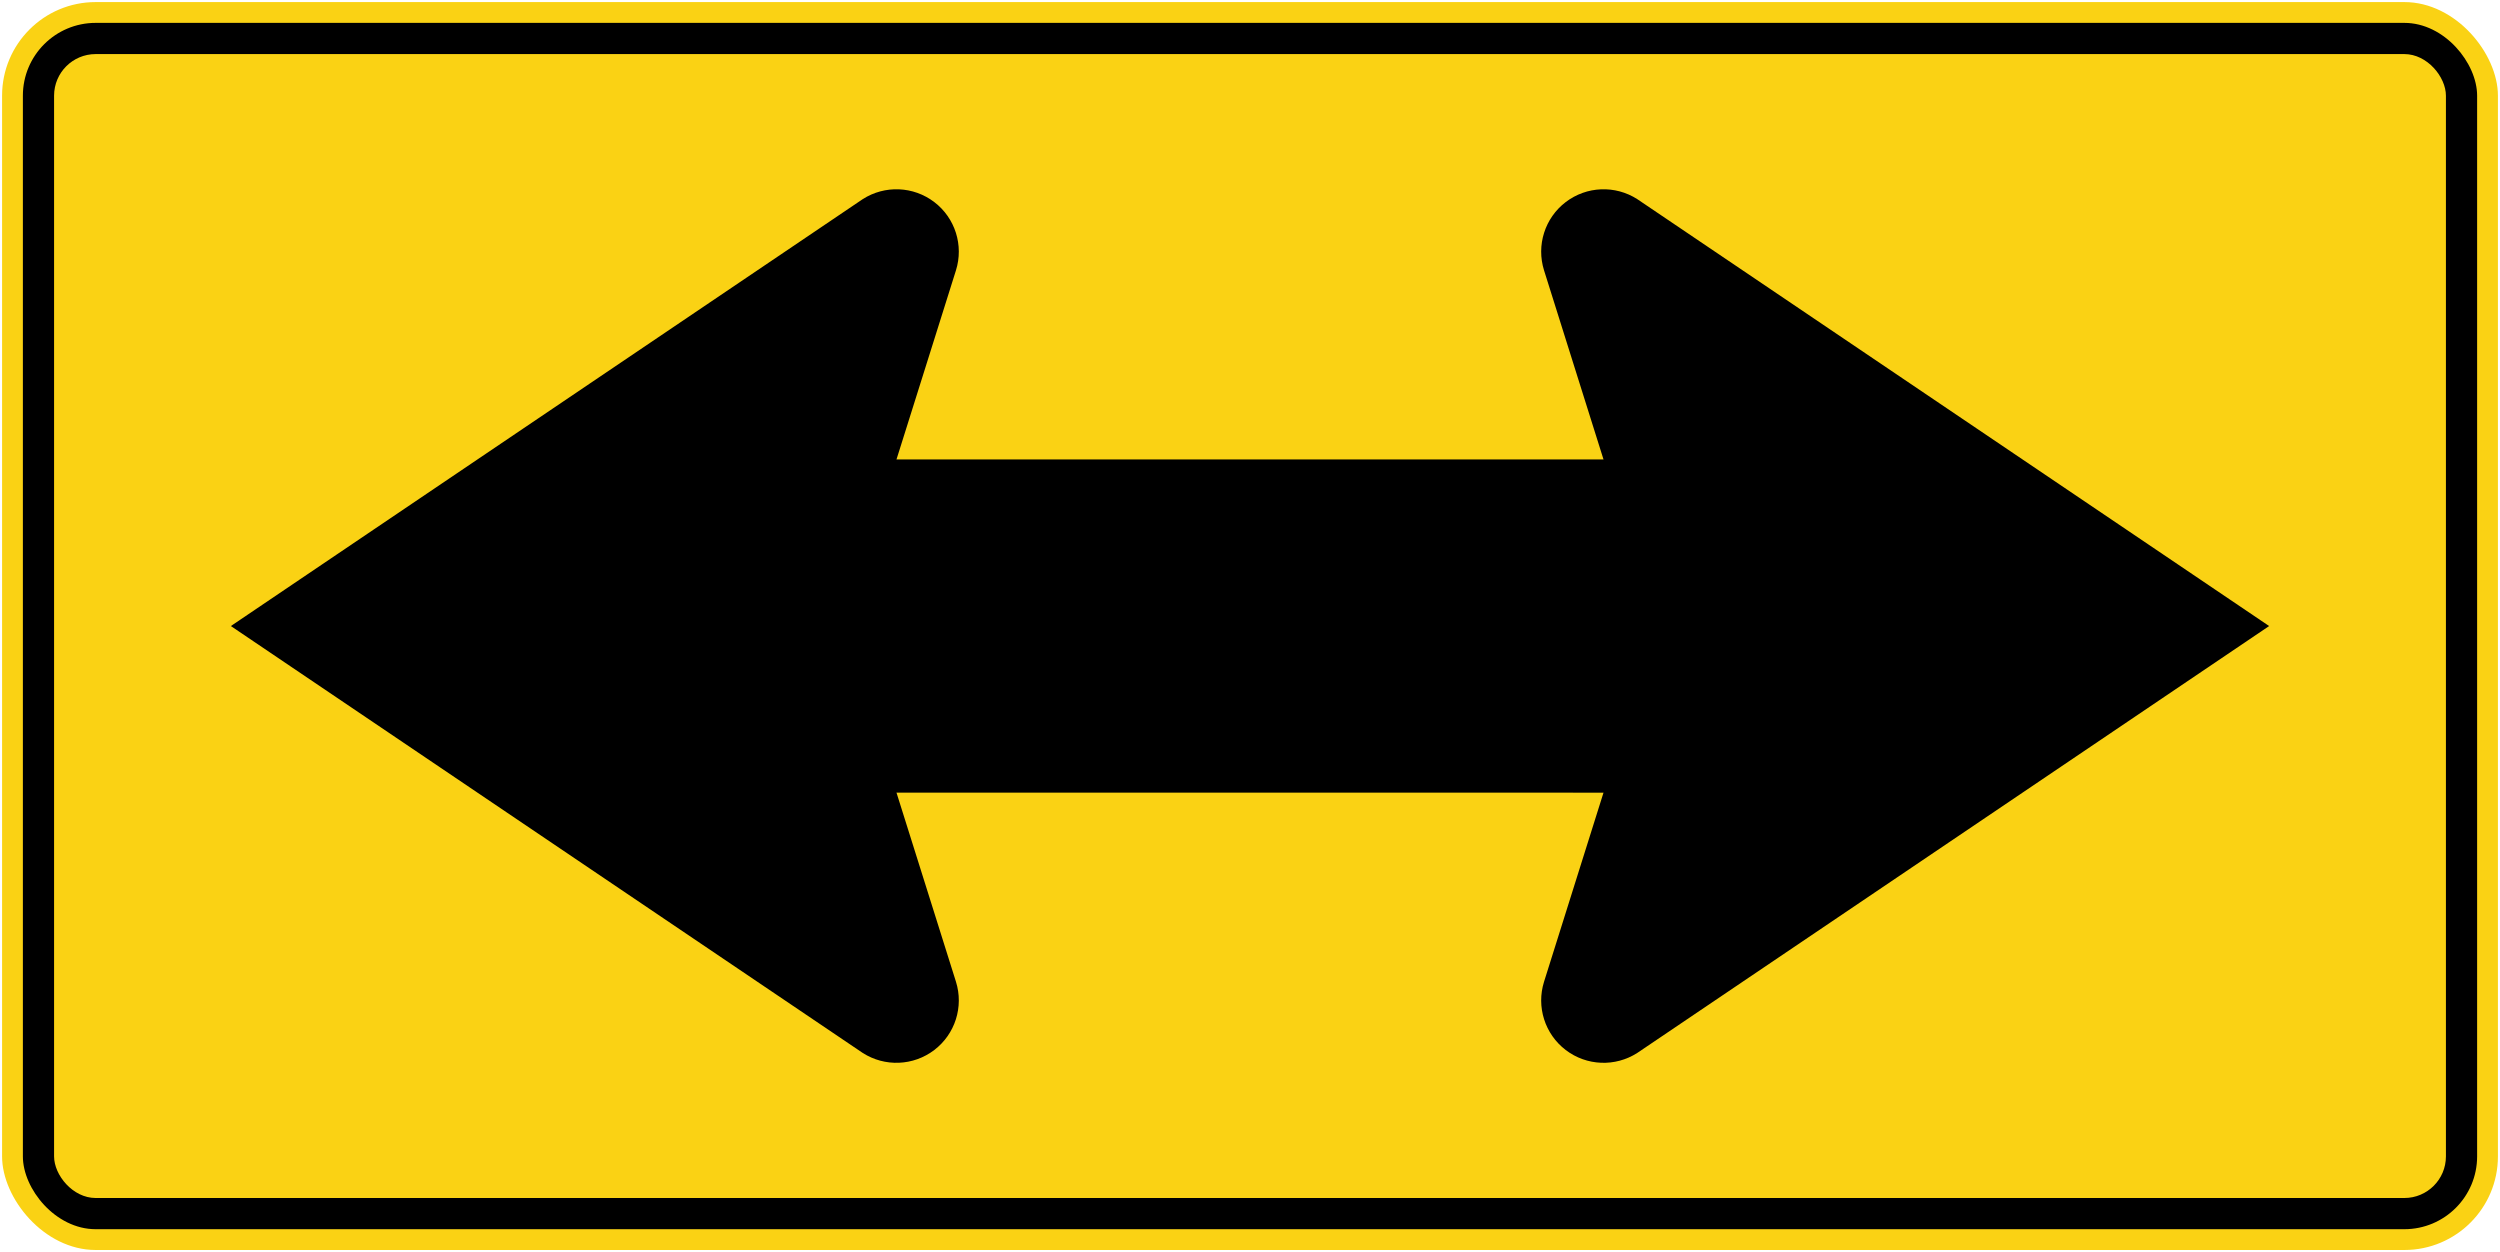 <?xml version="1.0" encoding="UTF-8" standalone="no"?>
<!-- Created with Inkscape (http://www.inkscape.org/) -->

<svg
   xmlns:dc="http://purl.org/dc/elements/1.1/"
   xmlns:cc="http://creativecommons.org/ns#"
   xmlns:rdf="http://www.w3.org/1999/02/22-rdf-syntax-ns#"
   xmlns:svg="http://www.w3.org/2000/svg"
   xmlns="http://www.w3.org/2000/svg"
   xmlns:sodipodi="http://sodipodi.sourceforge.net/DTD/sodipodi-0.dtd"
   xmlns:inkscape="http://www.inkscape.org/namespaces/inkscape"
   width="240.4cm"
   height="120.4cm"
   viewBox="0 0 2404 1204"
   version="1.1"
   id="svg821"
   inkscape:version="0.92.2 (5c3e80d, 2017-08-06)"
   sodipodi:docname="88.svg">
  <defs
     id="defs815" />
  <sodipodi:namedview
     id="base"
     pagecolor="#ffffff"
     bordercolor="#666666"
     borderopacity="1.0"
     inkscape:pageopacity="0.0"
     inkscape:pageshadow="2"
     inkscape:zoom="0.0875"
     inkscape:cx="6414.6738"
     inkscape:cy="2016.0667"
     inkscape:document-units="cm"
     inkscape:current-layer="layer1"
     showgrid="false"
     units="cm"
     inkscape:snap-global="false"
     inkscape:window-width="1920"
     inkscape:window-height="1057"
     inkscape:window-x="-8"
     inkscape:window-y="-8"
     inkscape:window-maximized="1" />
  <g
     inkscape:label="Layer 1"
     inkscape:groupmode="layer"
     id="layer1"
     transform="translate(0,907)">
    <rect
       style="fill:#fad214;fill-opacity:1;stroke:none;stroke-width:617.072;stroke-linejoin:round;stroke-miterlimit:4;stroke-dasharray:none;stroke-opacity:1"
       id="rect1366"
       width="2400"
       height="1200"
       x="2"
       y="-905"
       rx="90"
       ry="90" />
    <rect
       ry="70"
       rx="70"
       y="-885"
       x="22"
       height="1160"
       width="2360"
       id="rect836"
       style="fill:#000000;fill-opacity:1;stroke:none;stroke-width:601.623;stroke-linejoin:round;stroke-miterlimit:4;stroke-dasharray:none;stroke-opacity:1" />
    <rect
       ry="40"
       rx="40"
       y="-855"
       x="52"
       height="1100"
       width="2300"
       id="rect838"
       style="fill:#fad214;fill-opacity:1;stroke:none;stroke-width:578.362;stroke-linejoin:round;stroke-miterlimit:4;stroke-dasharray:none;stroke-opacity:1" />
    <path
       style="color:#000000;font-style:normal;font-variant:normal;font-weight:normal;font-stretch:normal;font-size:medium;line-height:normal;font-family:sans-serif;font-variant-ligatures:normal;font-variant-position:normal;font-variant-caps:normal;font-variant-numeric:normal;font-variant-alternates:normal;font-feature-settings:normal;text-indent:0;text-align:start;text-decoration:none;text-decoration-line:none;text-decoration-style:solid;text-decoration-color:#000000;letter-spacing:normal;word-spacing:normal;text-transform:none;writing-mode:lr-tb;direction:ltr;text-orientation:mixed;dominant-baseline:auto;baseline-shift:baseline;text-anchor:start;white-space:normal;shape-padding:0;clip-rule:nonzero;display:inline;overflow:visible;visibility:visible;opacity:1;isolation:auto;mix-blend-mode:normal;color-interpolation:sRGB;color-interpolation-filters:linearRGB;solid-color:#000000;solid-opacity:1;vector-effect:none;fill:#000000;fill-opacity:1;fill-rule:nonzero;stroke:none;stroke-width:120.001;stroke-linecap:butt;stroke-linejoin:round;stroke-miterlimit:4;stroke-dasharray:none;stroke-dashoffset:0;stroke-opacity:1;color-rendering:auto;image-rendering:auto;shape-rendering:auto;text-rendering:auto;enable-background:accumulate"
       d="m 660,-464.999 h 881.999 l -57.237,-182.01 c -7.569,-24.096 0.76,-50.352 20.835,-65.679 20.075,-15.326 47.598,-16.442 68.847,-2.791 l 607.556,410.479 -607.556,410.479 c -21.25,13.652 -48.773,12.536 -68.847,-2.791 -20.075,-15.326 -28.404,-41.583 -20.835,-65.679 l 57.237,-182.01 H 660 Z"
       id="path853-7"
       inkscape:connector-curvature="0"
       sodipodi:nodetypes="cccscccscccc" />
    <path
       sodipodi:nodetypes="cccscccscccc"
       inkscape:connector-curvature="0"
       id="path819"
       d="M 1744,-464.999 H 862.002 l 57.237,-182.01 c 7.569,-24.096 -0.76,-50.352 -20.835,-65.679 -20.075,-15.326 -47.598,-16.442 -68.847,-2.791 L 222,-305 829.556,105.479 c 21.25,13.652 48.773,12.536 68.847,-2.791 20.075,-15.326 28.404,-41.583 20.835,-65.679 L 862.002,-145 H 1744 Z"
       style="color:#000000;font-style:normal;font-variant:normal;font-weight:normal;font-stretch:normal;font-size:medium;line-height:normal;font-family:sans-serif;font-variant-ligatures:normal;font-variant-position:normal;font-variant-caps:normal;font-variant-numeric:normal;font-variant-alternates:normal;font-feature-settings:normal;text-indent:0;text-align:start;text-decoration:none;text-decoration-line:none;text-decoration-style:solid;text-decoration-color:#000000;letter-spacing:normal;word-spacing:normal;text-transform:none;writing-mode:lr-tb;direction:ltr;text-orientation:mixed;dominant-baseline:auto;baseline-shift:baseline;text-anchor:start;white-space:normal;shape-padding:0;clip-rule:nonzero;display:inline;overflow:visible;visibility:visible;opacity:1;isolation:auto;mix-blend-mode:normal;color-interpolation:sRGB;color-interpolation-filters:linearRGB;solid-color:#000000;solid-opacity:1;vector-effect:none;fill:#000000;fill-opacity:1;fill-rule:nonzero;stroke:none;stroke-width:120.001;stroke-linecap:butt;stroke-linejoin:round;stroke-miterlimit:4;stroke-dasharray:none;stroke-dashoffset:0;stroke-opacity:1;color-rendering:auto;image-rendering:auto;shape-rendering:auto;text-rendering:auto;enable-background:accumulate" />
  </g>
</svg>
